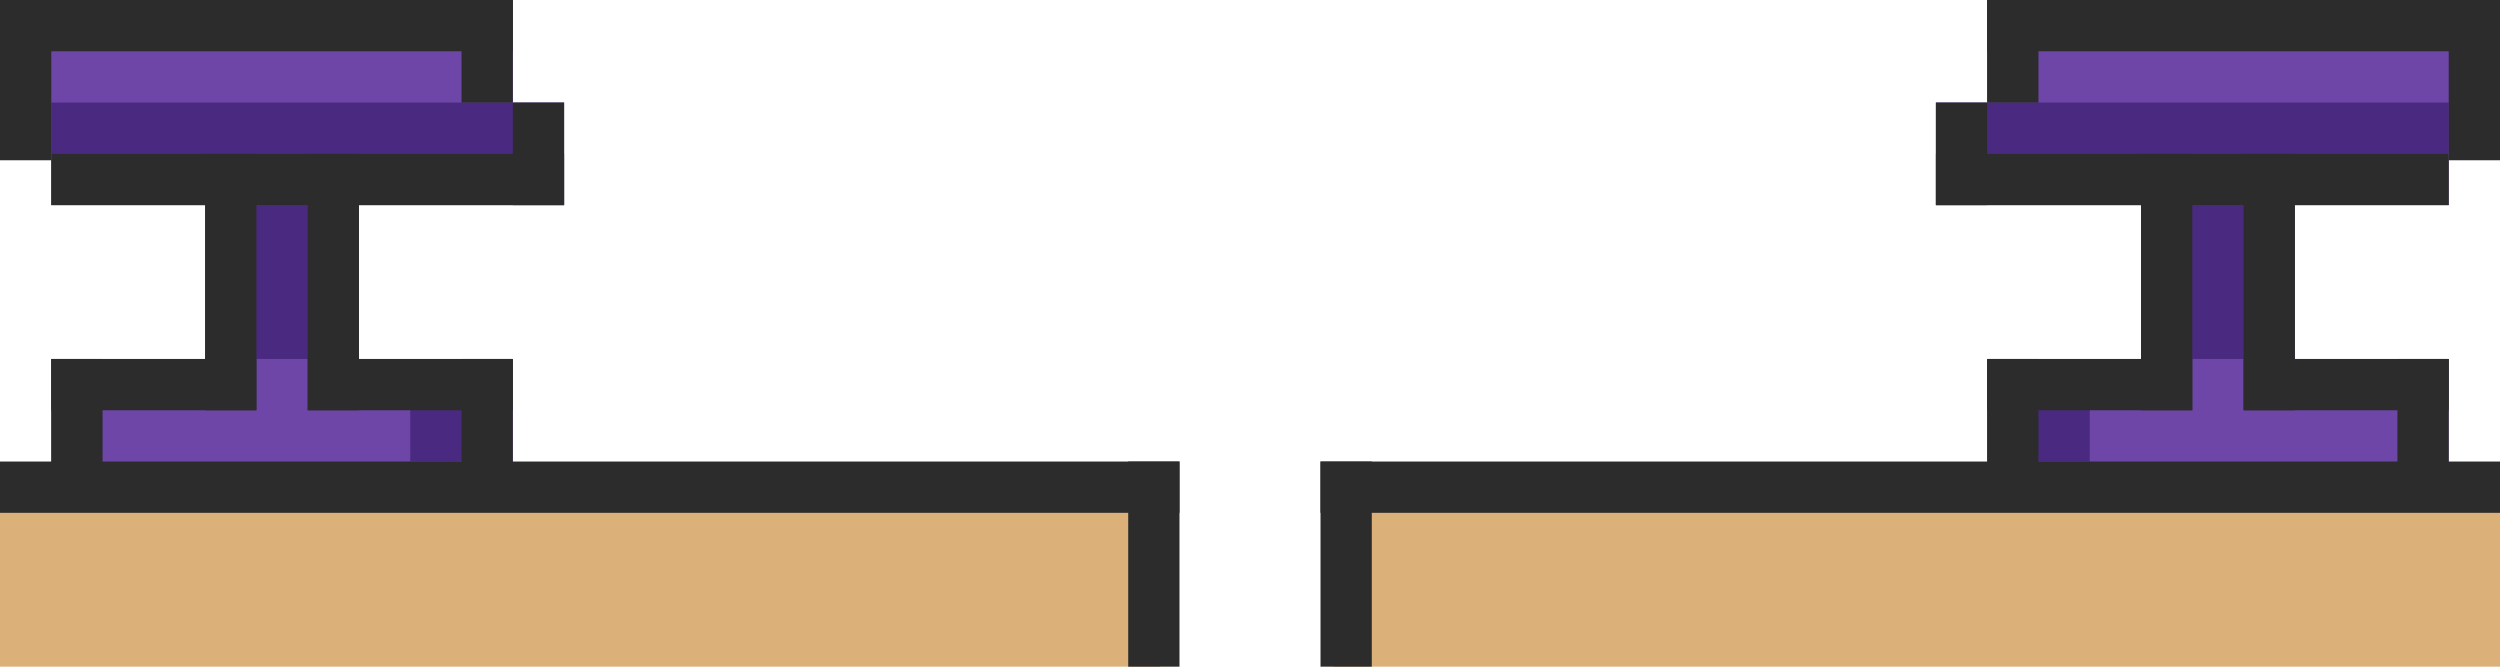<svg width="390" height="104" viewBox="0 0 390 104" fill="none" xmlns="http://www.w3.org/2000/svg">
<rect width="80" height="24" fill="#6E46A8"/>
<rect x="32" y="24" width="24" height="40" fill="#4A2A80"/>
<rect x="8" y="16" width="80" height="16" fill="#4A2A80"/>
<rect x="8" y="56" width="72" height="24" fill="#6D46A8"/>
<rect x="64" y="58" width="14" height="14" fill="#4A2A80"/>
<rect x="72" y="56" width="8" height="24" fill="#2C2C2C"/>
<rect x="8" y="56" width="8" height="24" fill="#2C2C2C"/>
<rect x="80" y="16" width="8" height="16" fill="#2C2C2C"/>
<rect x="72" width="8" height="16" fill="#2C2C2C"/>
<rect width="8" height="25" fill="#2C2C2C"/>
<rect x="8" y="24" width="80" height="8" fill="#2C2C2C"/>
<rect width="80" height="8" fill="#2C2C2C"/>
<rect x="8" y="56" width="32" height="8" fill="#2C2C2C"/>
<rect x="48" y="56" width="32" height="8" fill="#2C2C2C"/>
<rect x="32" y="24" width="8" height="40" fill="#2C2C2C"/>
<rect x="48" y="24" width="8" height="40" fill="#2C2C2C"/>
<rect width="181" height="29" transform="matrix(-1 0 0 1 181 75)" fill="#DCB079"/>
<rect y="72" width="184" height="8" fill="#2C2C2C"/>
<rect x="176" y="72" width="8" height="32" fill="#2C2C2C"/>
<rect width="80" height="24" transform="matrix(-1 0 0 1 390 0)" fill="#6E46A8"/>
<rect width="24" height="40" transform="matrix(-1 0 0 1 358 24)" fill="#4A2A80"/>
<rect width="80" height="16" transform="matrix(-1 0 0 1 382 16)" fill="#4A2A80"/>
<rect width="72" height="24" transform="matrix(-1 0 0 1 382 56)" fill="#6D46A8"/>
<rect width="14" height="14" transform="matrix(-1 0 0 1 326 58)" fill="#4A2A80"/>
<rect width="8" height="24" transform="matrix(-1 0 0 1 318 56)" fill="#2C2C2C"/>
<rect width="8" height="24" transform="matrix(-1 0 0 1 382 56)" fill="#2C2C2C"/>
<rect width="8" height="16" transform="matrix(-1 0 0 1 310 16)" fill="#2C2C2C"/>
<rect width="8" height="16" transform="matrix(-1 0 0 1 318 0)" fill="#2C2C2C"/>
<rect width="8" height="25" transform="matrix(-1 0 0 1 390 0)" fill="#2C2C2C"/>
<rect width="80" height="8" transform="matrix(-1 0 0 1 382 24)" fill="#2C2C2C"/>
<rect width="80" height="8" transform="matrix(-1 0 0 1 390 0)" fill="#2C2C2C"/>
<rect width="32" height="8" transform="matrix(-1 0 0 1 382 56)" fill="#2C2C2C"/>
<rect width="32" height="8" transform="matrix(-1 0 0 1 342 56)" fill="#2C2C2C"/>
<rect width="8" height="40" transform="matrix(-1 0 0 1 358 24)" fill="#2C2C2C"/>
<rect width="8" height="40" transform="matrix(-1 0 0 1 342 24)" fill="#2C2C2C"/>
<rect x="208" y="74" width="182" height="30" fill="#DCB079"/>
<rect width="184" height="8" transform="matrix(-1 0 0 1 390 72)" fill="#2C2C2C"/>
<rect width="8" height="32" transform="matrix(-1 0 0 1 214 72)" fill="#2C2C2C"/>
</svg>
